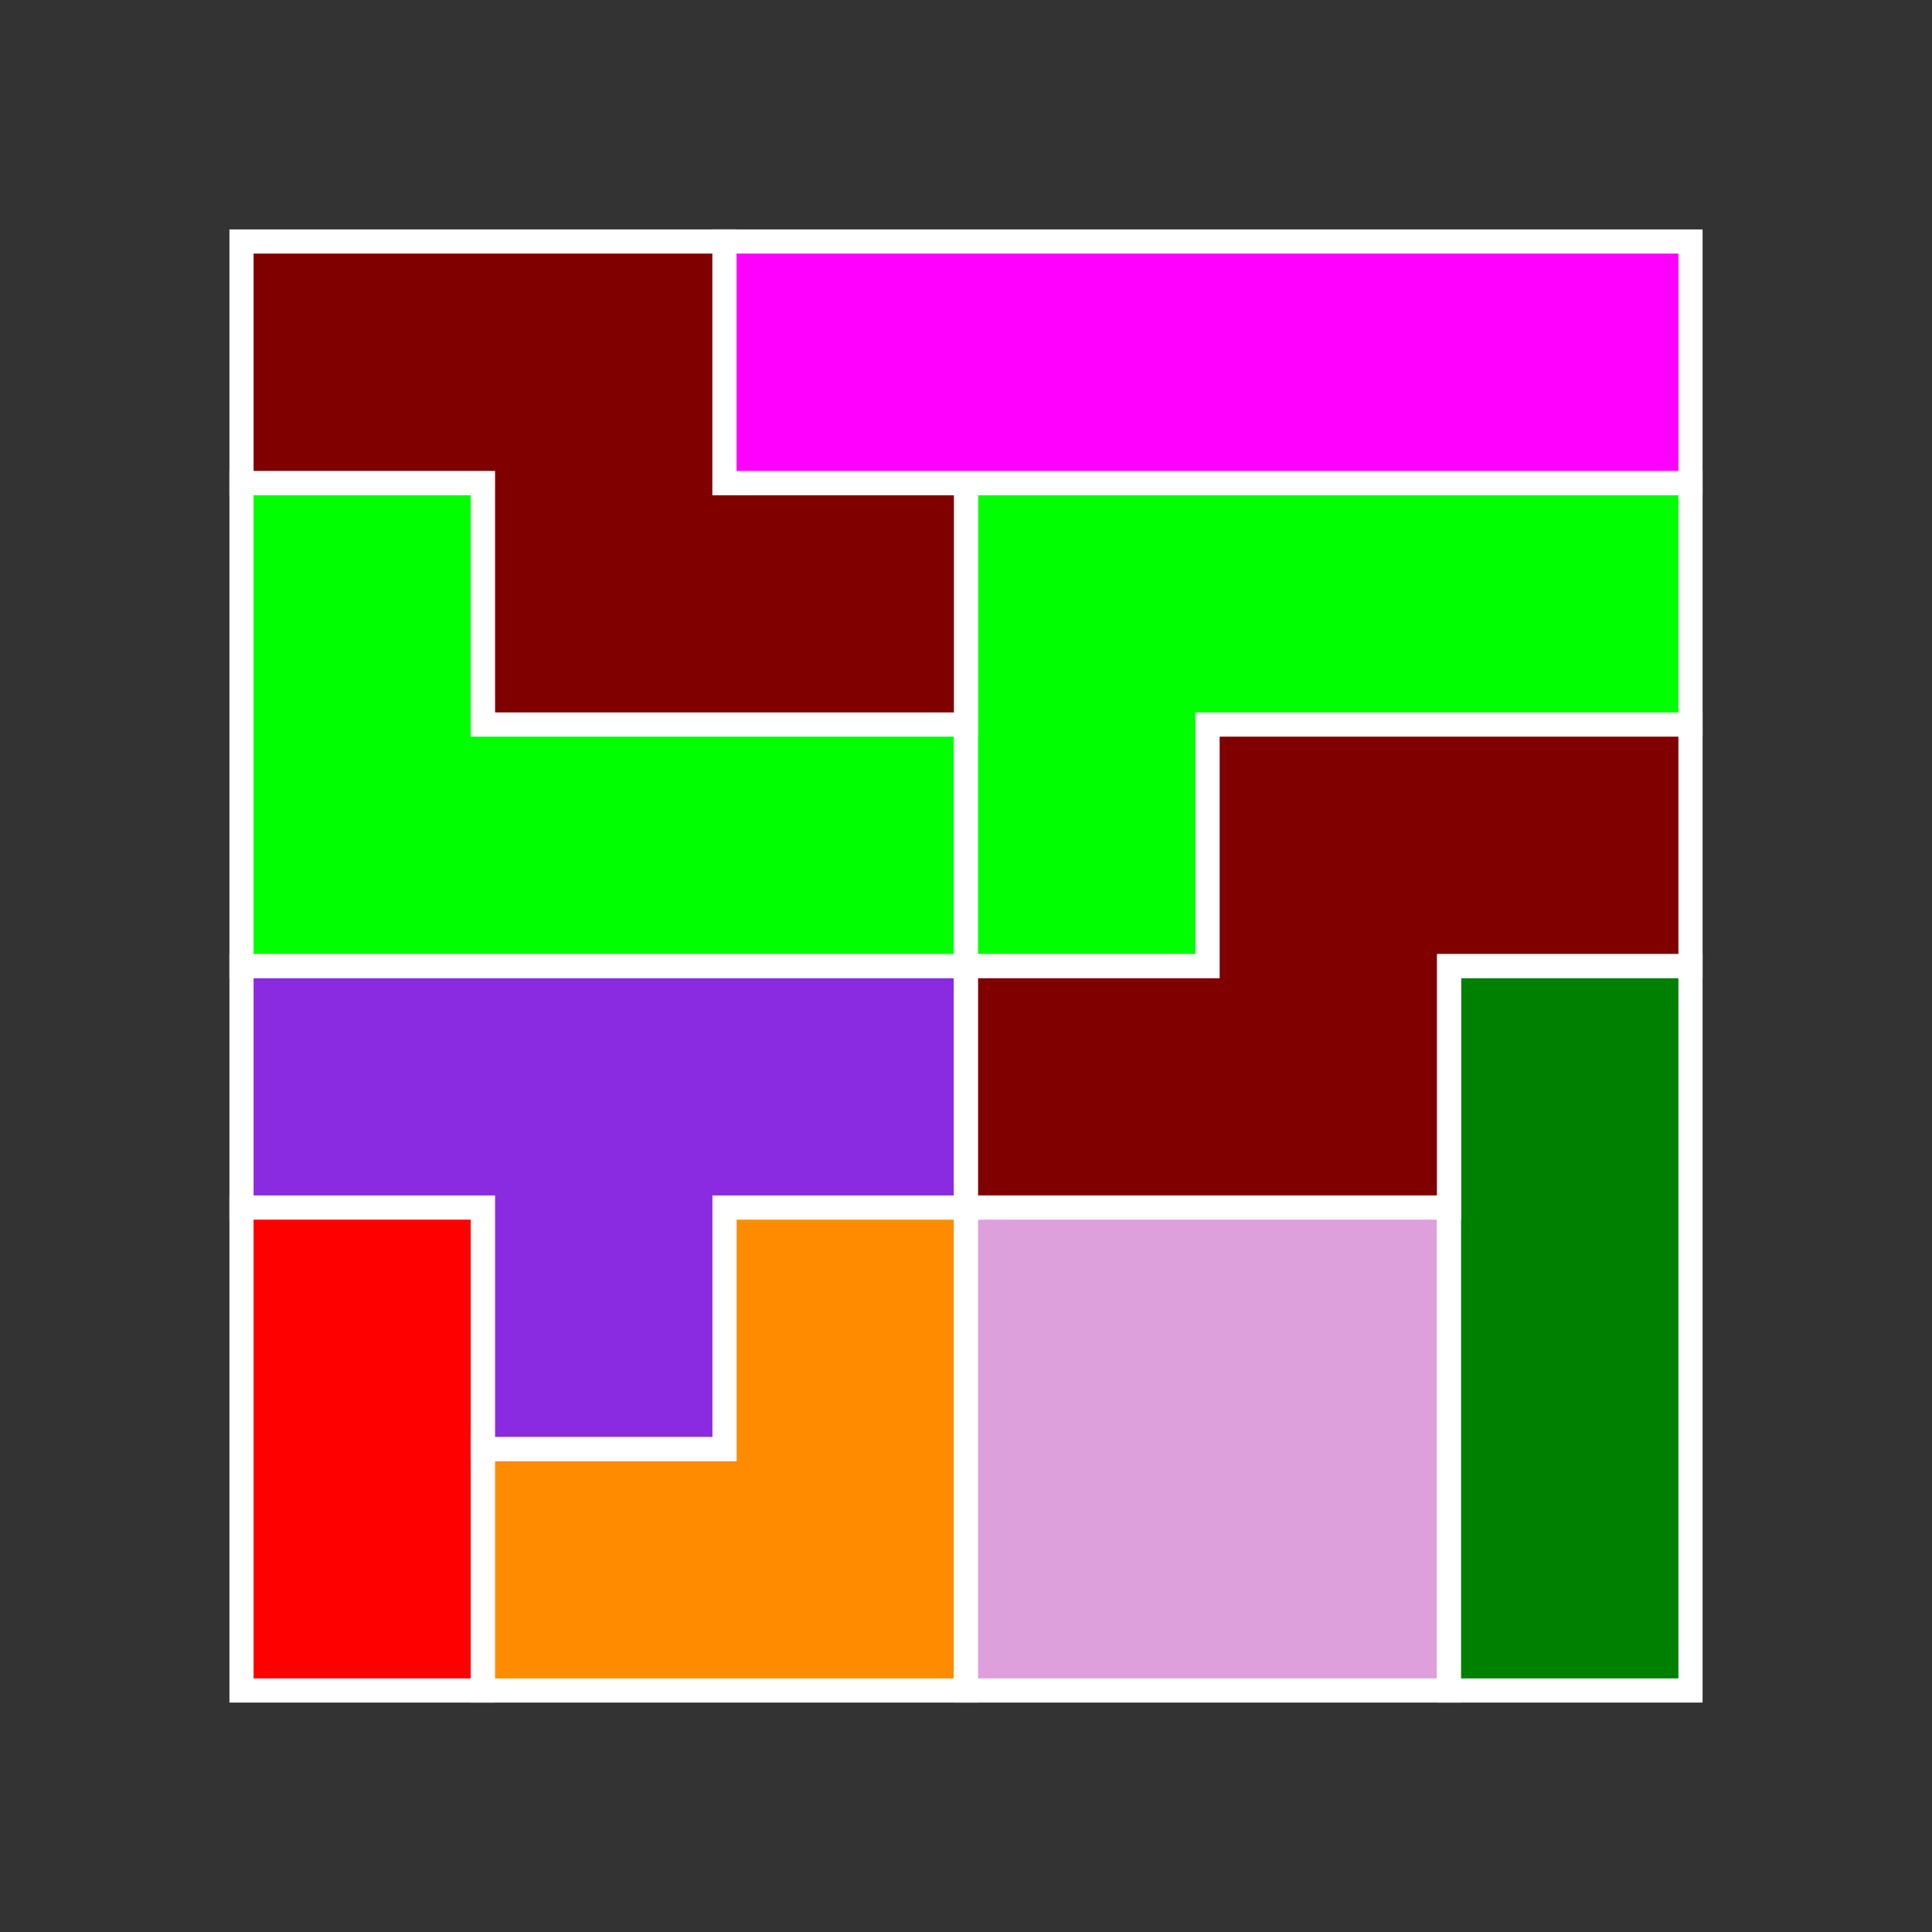 <?xml version="1.0" standalone="no"?>
<!-- Created by Polyform Puzzler (http://puzzler.sourceforge.net/) -->
<svg width="80.000" height="80.000"
     viewBox="0 0 80.000 80.000"
     xmlns="http://www.w3.org/2000/svg"
     xmlns:xlink="http://www.w3.org/1999/xlink">
<rect x="0" y="0" width="80.000" height="80.000" fill="#333333" stroke="none"/>
<g>
<polygon fill="red" stroke="white" stroke-width="1"
         points="10.000,70.000 20.000,70.000 20.000,50.000 10.000,50.000">
<desc>I2</desc>
</polygon>
<polygon fill="darkorange" stroke="white" stroke-width="1"
         points="20.000,70.000 40.000,70.000 40.000,50.000 30.000,50.000 30.000,60.000 20.000,60.000">
<desc>V3</desc>
</polygon>
<polygon fill="plum" stroke="white" stroke-width="1"
         points="40.000,70.000 60.000,70.000 60.000,50.000 40.000,50.000">
<desc>O4</desc>
</polygon>
<polygon fill="green" stroke="white" stroke-width="1"
         points="60.000,70.000 70.000,70.000 70.000,40.000 60.000,40.000">
<desc>I3</desc>
</polygon>
<polygon fill="blueviolet" stroke="white" stroke-width="1"
         points="20.000,60.000 30.000,60.000 30.000,50.000 40.000,50.000 40.000,40.000 10.000,40.000 10.000,50.000 20.000,50.000">
<desc>T4</desc>
</polygon>
<polygon fill="maroon" stroke="white" stroke-width="1"
         points="40.000,50.000 60.000,50.000 60.000,40.000 70.000,40.000 70.000,30.000 50.000,30.000 50.000,40.000 40.000,40.000">
<desc>z4</desc>
</polygon>
<polygon fill="lime" stroke="white" stroke-width="1"
         points="10.000,40.000 40.000,40.000 40.000,30.000 20.000,30.000 20.000,20.000 10.000,20.000">
<desc>l4</desc>
</polygon>
<polygon fill="lime" stroke="white" stroke-width="1"
         points="40.000,40.000 50.000,40.000 50.000,30.000 70.000,30.000 70.000,20.000 40.000,20.000">
<desc>L4</desc>
</polygon>
<polygon fill="maroon" stroke="white" stroke-width="1"
         points="20.000,30.000 40.000,30.000 40.000,20.000 30.000,20.000 30.000,10.000 10.000,10.000 10.000,20.000 20.000,20.000">
<desc>Z4</desc>
</polygon>
<polygon fill="magenta" stroke="white" stroke-width="1"
         points="30.000,20.000 70.000,20.000 70.000,10.000 30.000,10.000">
<desc>I4</desc>
</polygon>
</g>
</svg>

